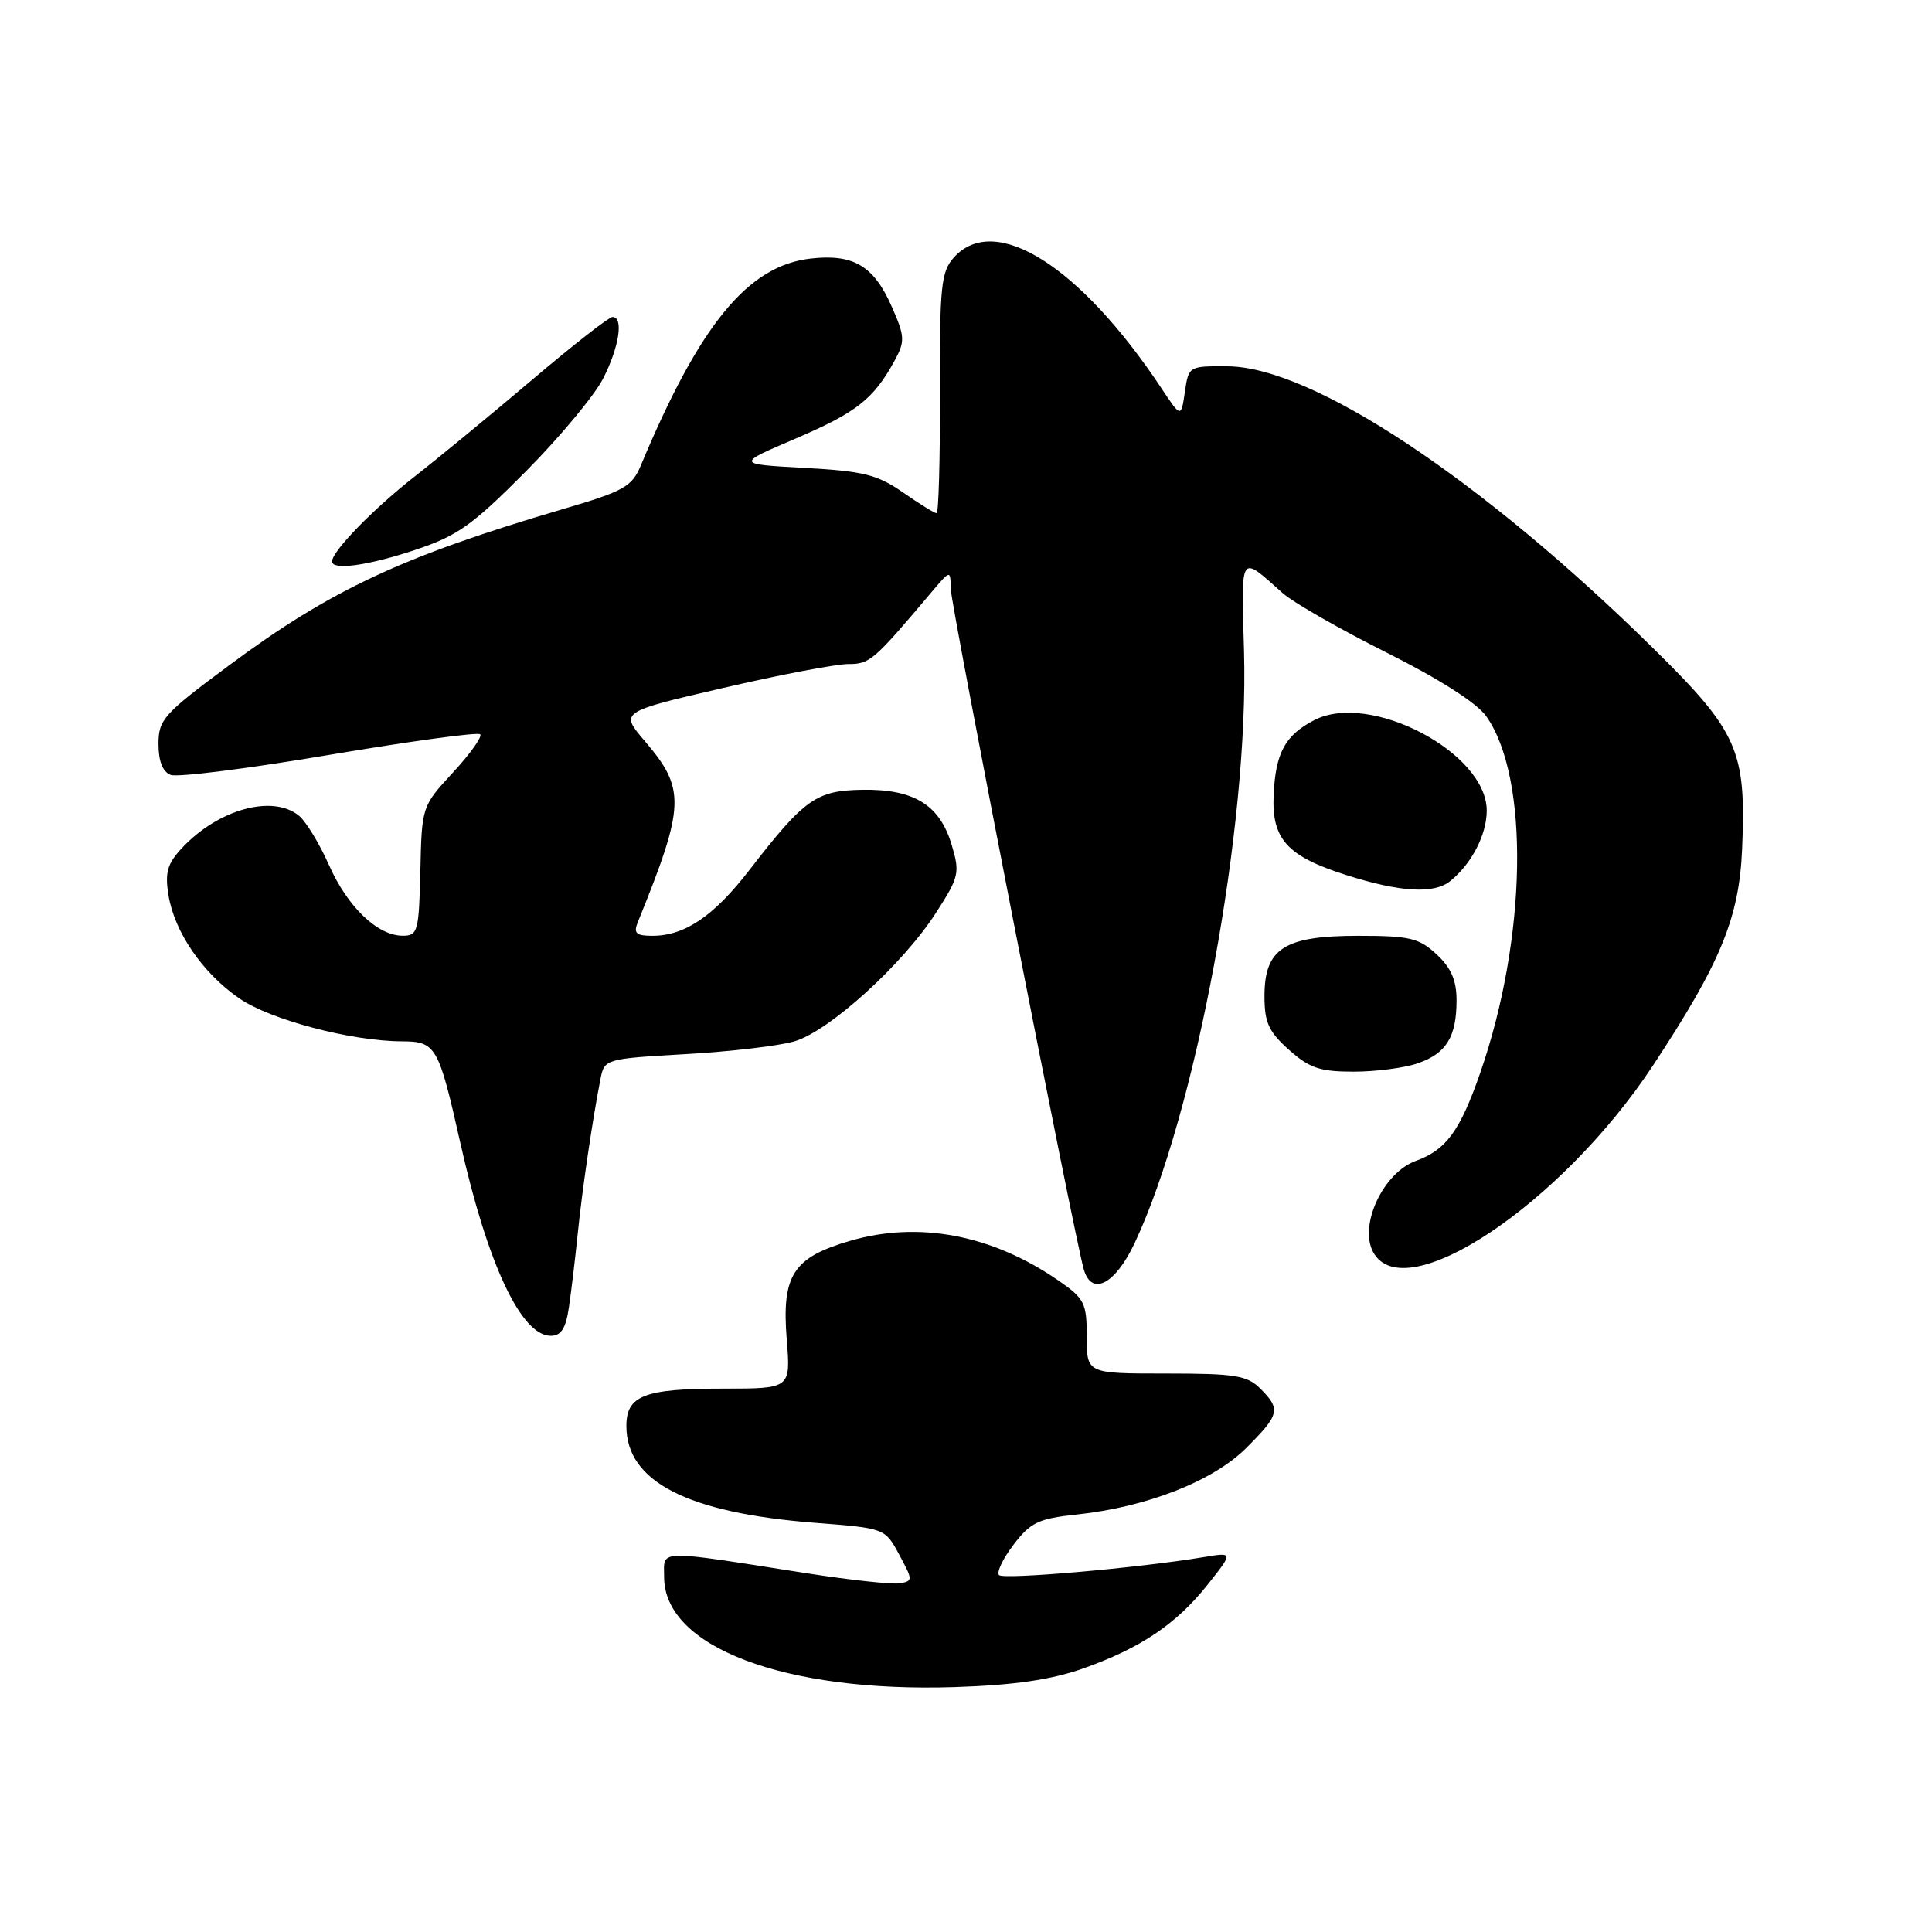 <?xml version="1.0" encoding="UTF-8" standalone="no"?>
<!DOCTYPE svg PUBLIC "-//W3C//DTD SVG 1.1//EN" "http://www.w3.org/Graphics/SVG/1.1/DTD/svg11.dtd" >
<svg xmlns="http://www.w3.org/2000/svg" xmlns:xlink="http://www.w3.org/1999/xlink" version="1.1" viewBox="0 0 256 256">
 <g >
 <path fill="currentColor"
d=" M 143.44 221.11 C 151.11 218.41 155.88 215.20 160.06 209.92 C 163.43 205.67 163.43 205.67 159.47 206.33 C 150.90 207.76 133.00 209.33 132.38 208.71 C 132.02 208.35 132.88 206.53 134.30 204.68 C 136.55 201.72 137.60 201.22 142.69 200.68 C 151.98 199.69 160.75 196.25 165.14 191.86 C 169.57 187.43 169.74 186.74 167.00 184.00 C 165.25 182.25 163.67 182.00 154.50 182.00 C 144.00 182.00 144.00 182.00 144.00 177.14 C 144.00 172.64 143.71 172.07 140.25 169.68 C 131.47 163.62 121.77 161.76 112.67 164.41 C 105.07 166.62 103.56 168.96 104.25 177.53 C 104.77 184.00 104.77 184.00 95.82 184.00 C 85.36 184.00 83.00 184.91 83.00 188.96 C 83.00 196.32 91.06 200.46 107.99 201.78 C 117.27 202.50 117.27 202.50 119.15 206.00 C 120.98 209.39 120.98 209.51 119.19 209.80 C 118.17 209.96 112.65 209.36 106.92 208.47 C 86.67 205.30 88.00 205.27 88.00 208.97 C 88.00 218.24 103.96 224.28 126.51 223.55 C 134.35 223.29 139.22 222.59 143.44 221.11 Z  M 75.38 173.25 C 75.69 171.19 76.21 166.80 76.55 163.50 C 77.13 157.70 78.52 148.27 79.58 142.90 C 80.09 140.34 80.26 140.28 90.80 139.68 C 96.68 139.35 103.18 138.59 105.24 137.99 C 109.85 136.66 119.68 127.74 124.05 120.91 C 127.09 116.19 127.21 115.65 126.10 111.94 C 124.52 106.65 121.11 104.55 114.31 104.65 C 108.16 104.74 106.61 105.83 99.32 115.26 C 94.58 121.40 90.74 124.00 86.44 124.00 C 84.31 124.00 83.93 123.66 84.49 122.25 C 90.79 106.72 90.87 104.55 85.45 98.21 C 82.13 94.33 82.13 94.33 95.81 91.16 C 103.34 89.41 110.80 87.99 112.39 87.99 C 115.25 88.00 115.74 87.58 123.40 78.50 C 125.94 75.50 125.94 75.50 125.97 77.97 C 126.00 80.22 142.41 164.20 143.62 168.25 C 144.67 171.79 147.77 170.17 150.33 164.75 C 158.47 147.48 165.50 109.51 164.84 86.33 C 164.47 73.07 164.20 73.47 170.00 78.62 C 171.38 79.84 177.54 83.37 183.71 86.46 C 190.68 89.95 195.68 93.14 196.92 94.89 C 202.69 102.99 202.34 124.29 196.14 142.15 C 193.45 149.88 191.63 152.37 187.59 153.83 C 183.29 155.39 180.04 162.33 181.94 165.89 C 186.02 173.51 206.91 159.59 219.05 141.15 C 228.02 127.53 230.45 121.62 230.84 112.48 C 231.40 99.46 230.30 96.97 219.15 85.99 C 196.32 63.49 173.89 48.62 162.67 48.54 C 157.53 48.50 157.50 48.52 157.00 51.94 C 156.50 55.37 156.50 55.37 153.89 51.44 C 143.12 35.22 131.82 28.10 126.40 34.11 C 124.70 36.01 124.50 37.86 124.55 52.11 C 124.57 60.85 124.37 68.00 124.10 68.00 C 123.83 68.00 121.83 66.76 119.65 65.25 C 116.24 62.88 114.42 62.43 106.59 62.00 C 97.50 61.50 97.50 61.50 105.50 58.08 C 113.53 54.64 115.78 52.86 118.57 47.73 C 119.94 45.20 119.90 44.56 118.13 40.56 C 115.76 35.21 113.06 33.62 107.43 34.26 C 99.12 35.19 92.75 42.94 84.92 61.66 C 83.72 64.50 82.71 65.07 74.55 67.47 C 53.40 73.69 43.83 78.16 30.45 88.09 C 21.67 94.60 21.00 95.34 21.00 98.58 C 21.00 100.87 21.56 102.28 22.62 102.68 C 23.51 103.03 32.98 101.83 43.66 100.02 C 54.34 98.22 63.33 96.99 63.63 97.30 C 63.93 97.60 62.32 99.87 60.04 102.34 C 55.90 106.83 55.89 106.85 55.70 115.41 C 55.51 123.41 55.36 123.99 53.38 123.99 C 50.04 124.00 46.06 120.19 43.59 114.62 C 42.34 111.81 40.56 108.87 39.63 108.10 C 36.15 105.23 28.92 107.22 24.11 112.37 C 22.17 114.45 21.84 115.60 22.32 118.60 C 23.12 123.50 26.82 128.91 31.69 132.28 C 35.77 135.11 46.50 137.95 53.21 137.98 C 57.78 138.00 58.10 138.55 61.01 151.50 C 64.61 167.52 69.06 177.00 72.98 177.00 C 74.35 177.00 74.97 176.03 75.38 173.25 Z  M 187.87 140.89 C 191.66 139.58 193.00 137.38 193.00 132.52 C 193.00 129.89 192.27 128.23 190.35 126.45 C 188.02 124.29 186.80 124.00 179.96 124.00 C 170.16 124.00 167.55 125.68 167.55 132.00 C 167.55 135.48 168.10 136.70 170.79 139.10 C 173.51 141.53 174.89 142.00 179.37 142.00 C 182.30 142.00 186.13 141.50 187.87 140.89 Z  M 192.16 116.75 C 195.00 114.46 197.00 110.59 197.00 107.41 C 197.00 99.72 181.53 91.60 174.15 95.42 C 170.27 97.43 169.01 99.76 168.76 105.41 C 168.51 111.22 170.58 113.47 178.42 115.96 C 185.57 118.23 190.02 118.48 192.16 116.75 Z  M 55.06 72.85 C 60.62 71.00 62.61 69.58 69.66 62.48 C 74.15 57.96 78.76 52.42 79.91 50.17 C 82.05 45.99 82.66 42.00 81.16 42.00 C 80.70 42.00 75.95 45.71 70.60 50.25 C 65.25 54.79 58.24 60.56 55.02 63.08 C 49.50 67.39 44.00 73.04 44.00 74.39 C 44.00 75.61 48.77 74.95 55.06 72.85 Z "/>
</g>
</svg>